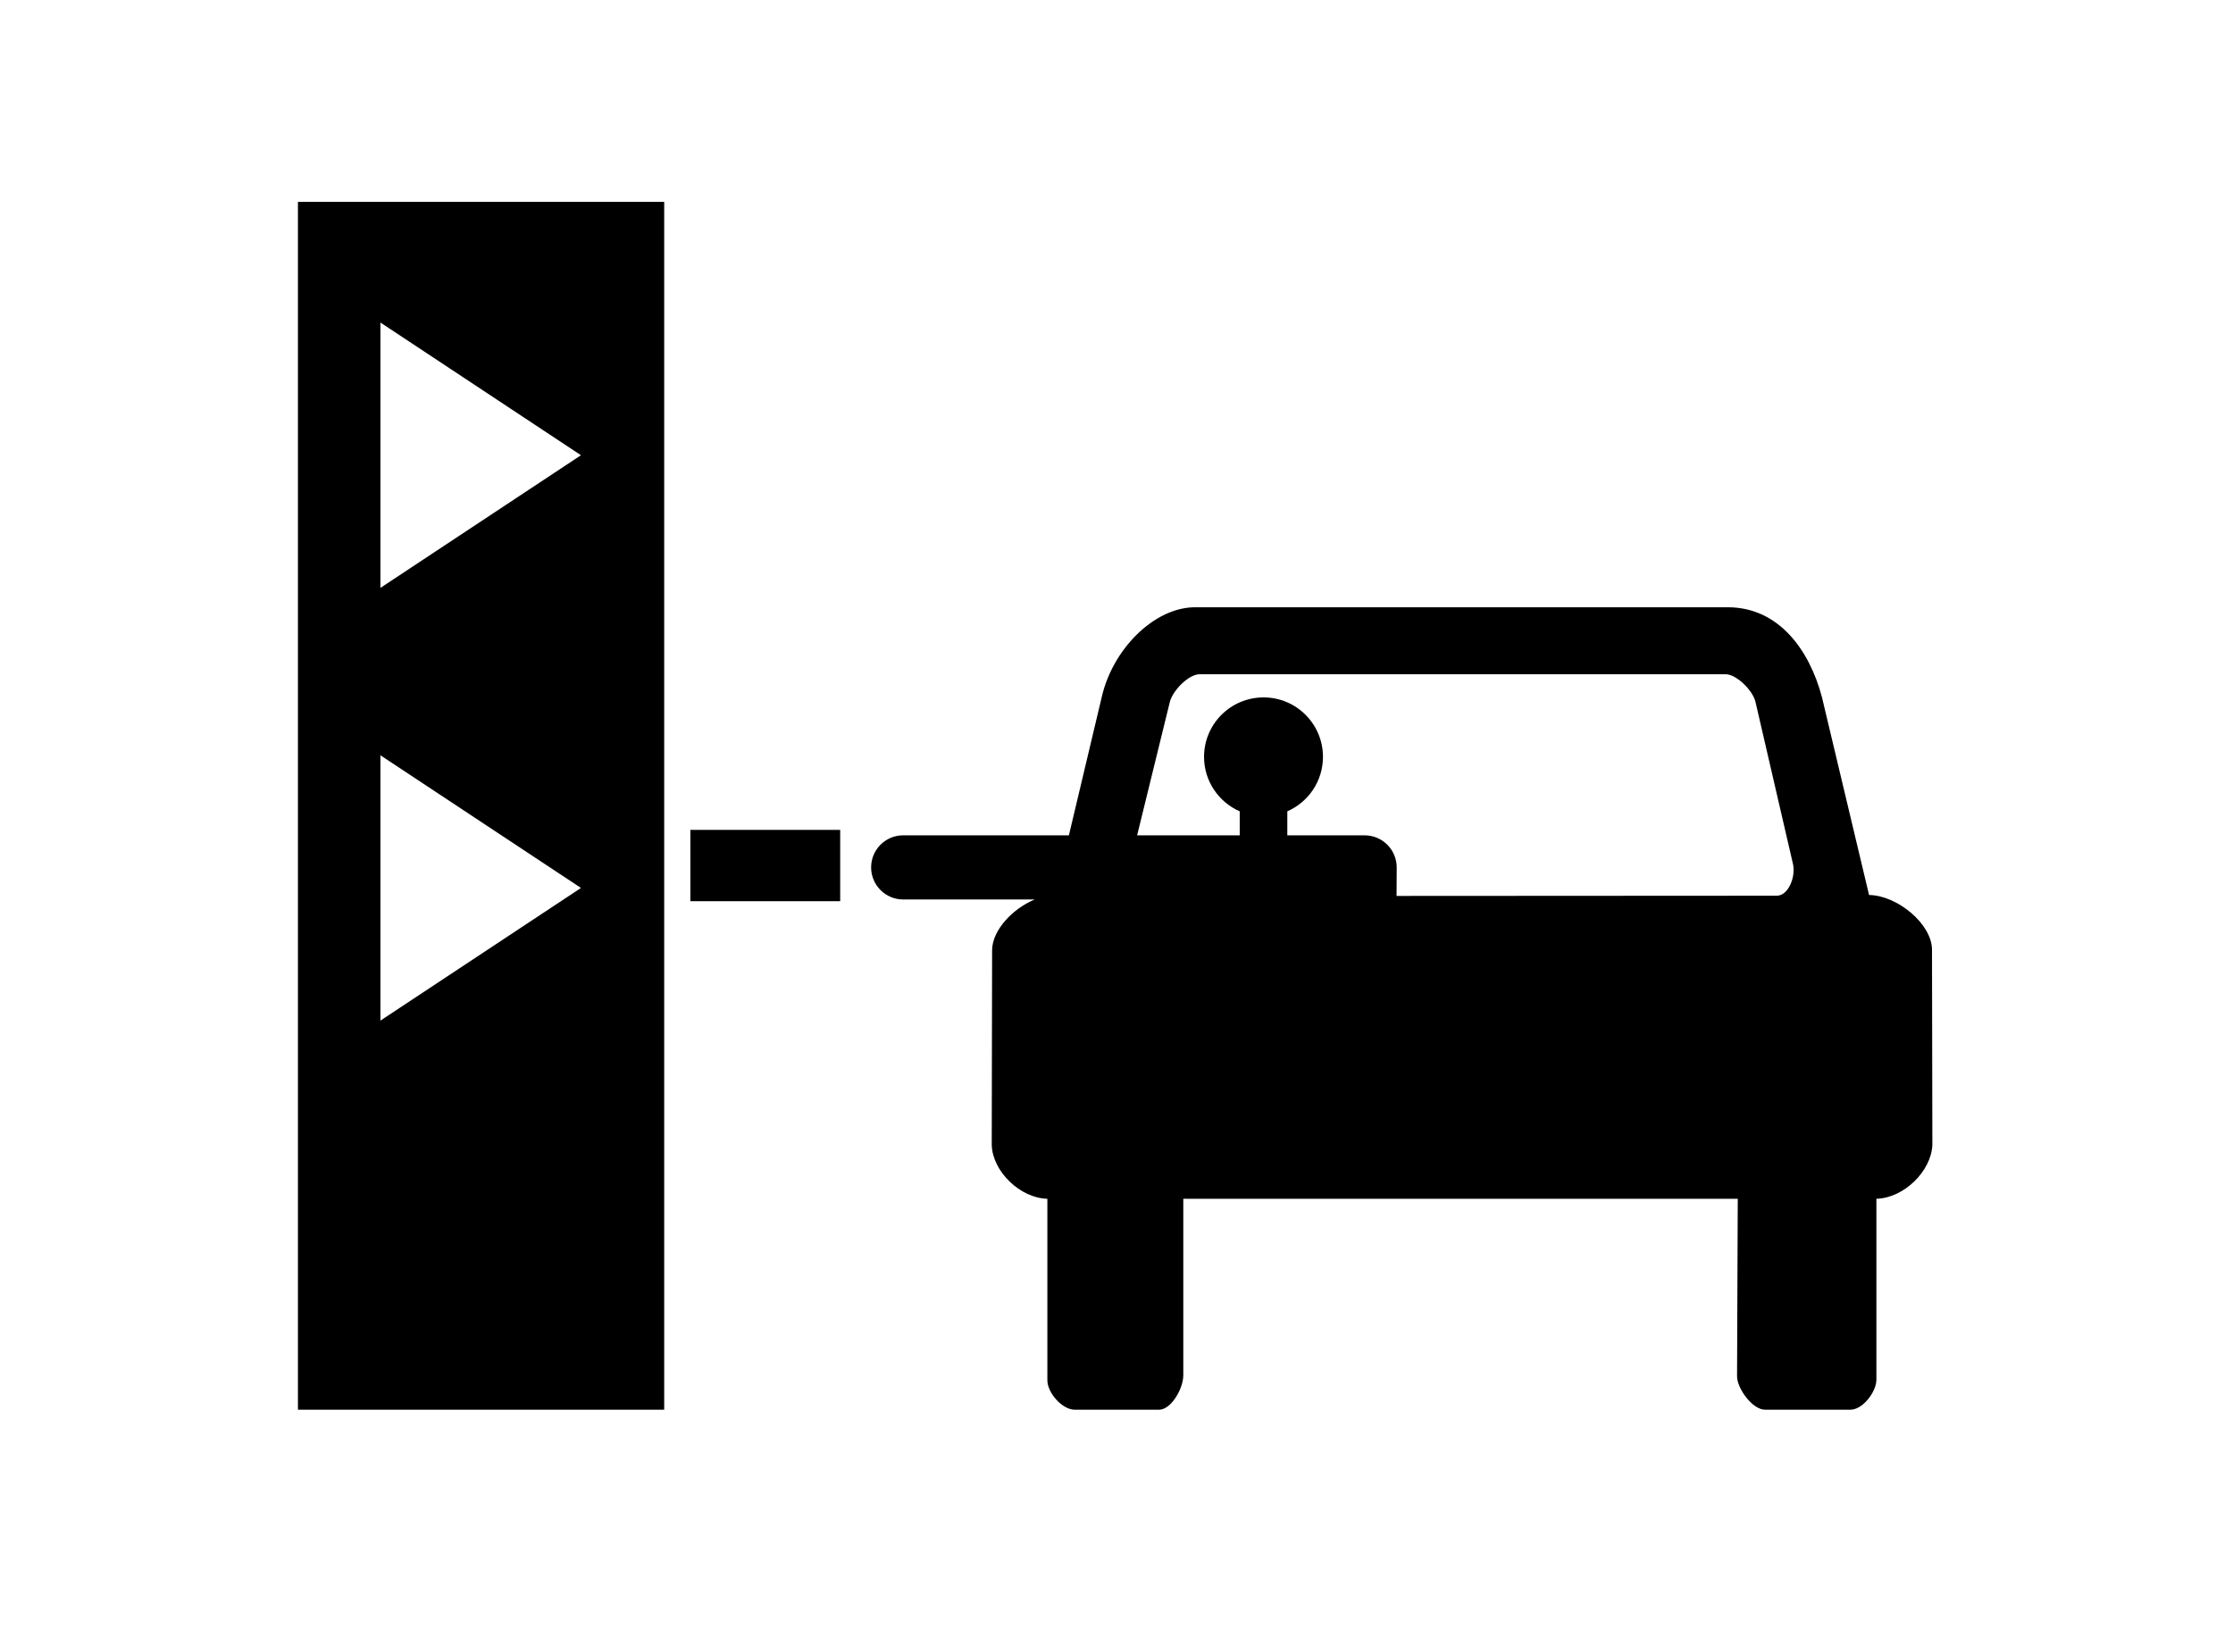 <?xml version="1.0" ?>
<svg xmlns="http://www.w3.org/2000/svg" xmlns:ev="http://www.w3.org/2001/xml-events" xmlns:xlink="http://www.w3.org/1999/xlink" baseProfile="full" enable-background="new 0 0 100 100" height="444px" version="1.1" viewBox="0 0 100 100" width="600px" x="0px" xml:space="preserve" y="0px">
	<defs/>
	<path d="M 99.352,57.495 C 99.352,55.93 97.247,54.198 95.543,54.177 L 92.69,42.195 C 91.919,39.294 90.052,36.783 87.038,36.76 L 54.671,36.76 C 52.22,36.819 49.768,39.33 49.112,42.172 L 47.119,50.564 L 37.093,50.564 C 36.02,50.564 35.15,51.433 35.15,52.506 C 35.15,53.578 36.02,54.448 37.093,54.448 L 45.05,54.448 C 43.721,54.999 42.494,56.294 42.472,57.494 L 42.45,69.313 C 42.499,70.901 44.155,72.524 45.816,72.566 L 45.816,83.521 C 45.794,84.284 46.704,85.334 47.473,85.334 L 52.571,85.334 C 53.318,85.334 54.042,84.041 54.042,83.256 L 54.042,72.565 L 87.597,72.565 L 87.554,83.315 C 87.554,84.055 88.512,85.371 89.281,85.333 L 94.374,85.333 C 95.147,85.371 95.987,84.246 95.987,83.52 L 95.987,72.565 C 97.649,72.523 99.302,70.9 99.374,69.312 L 99.352,57.495 M 89.957,54.22 L 66.948,54.233 C 66.952,53.525 66.957,52.806 66.957,52.507 C 66.957,51.434 66.088,50.565 65.015,50.565 L 60.337,50.565 L 60.337,49.111 C 61.608,48.555 62.495,47.289 62.495,45.814 C 62.495,43.827 60.884,42.216 58.898,42.216 C 56.91,42.216 55.298,43.827 55.298,45.814 C 55.298,47.289 56.188,48.556 57.457,49.111 L 57.457,50.564 L 51.248,50.564 L 53.225,42.502 C 53.41,41.761 54.394,40.814 55.021,40.814 L 86.871,40.814 C 87.504,40.814 88.512,41.782 88.673,42.502 L 90.944,52.325 C 91.105,53.089 90.661,54.22 89.957,54.22" fill="#000000"/>
	<path d="M 0.463,12.22 L 0.463,85.334 L 22.628,85.334 L 22.628,12.22 L 0.463,12.22 M 5.454,61.781 L 5.454,45.719 L 17.591,53.75 L 5.454,61.781 M 5.454,35.587 L 5.454,19.524 L 17.591,27.556 L 5.454,35.587" fill="#000000"/>
	<path d="M 24.211,50.235 L 33.278,50.235 L 33.278,54.552 L 24.211,54.552 L 24.211,50.235" fill="#000000" height="4.317" width="9.067" x="24.211" y="50.235"/>
</svg>
